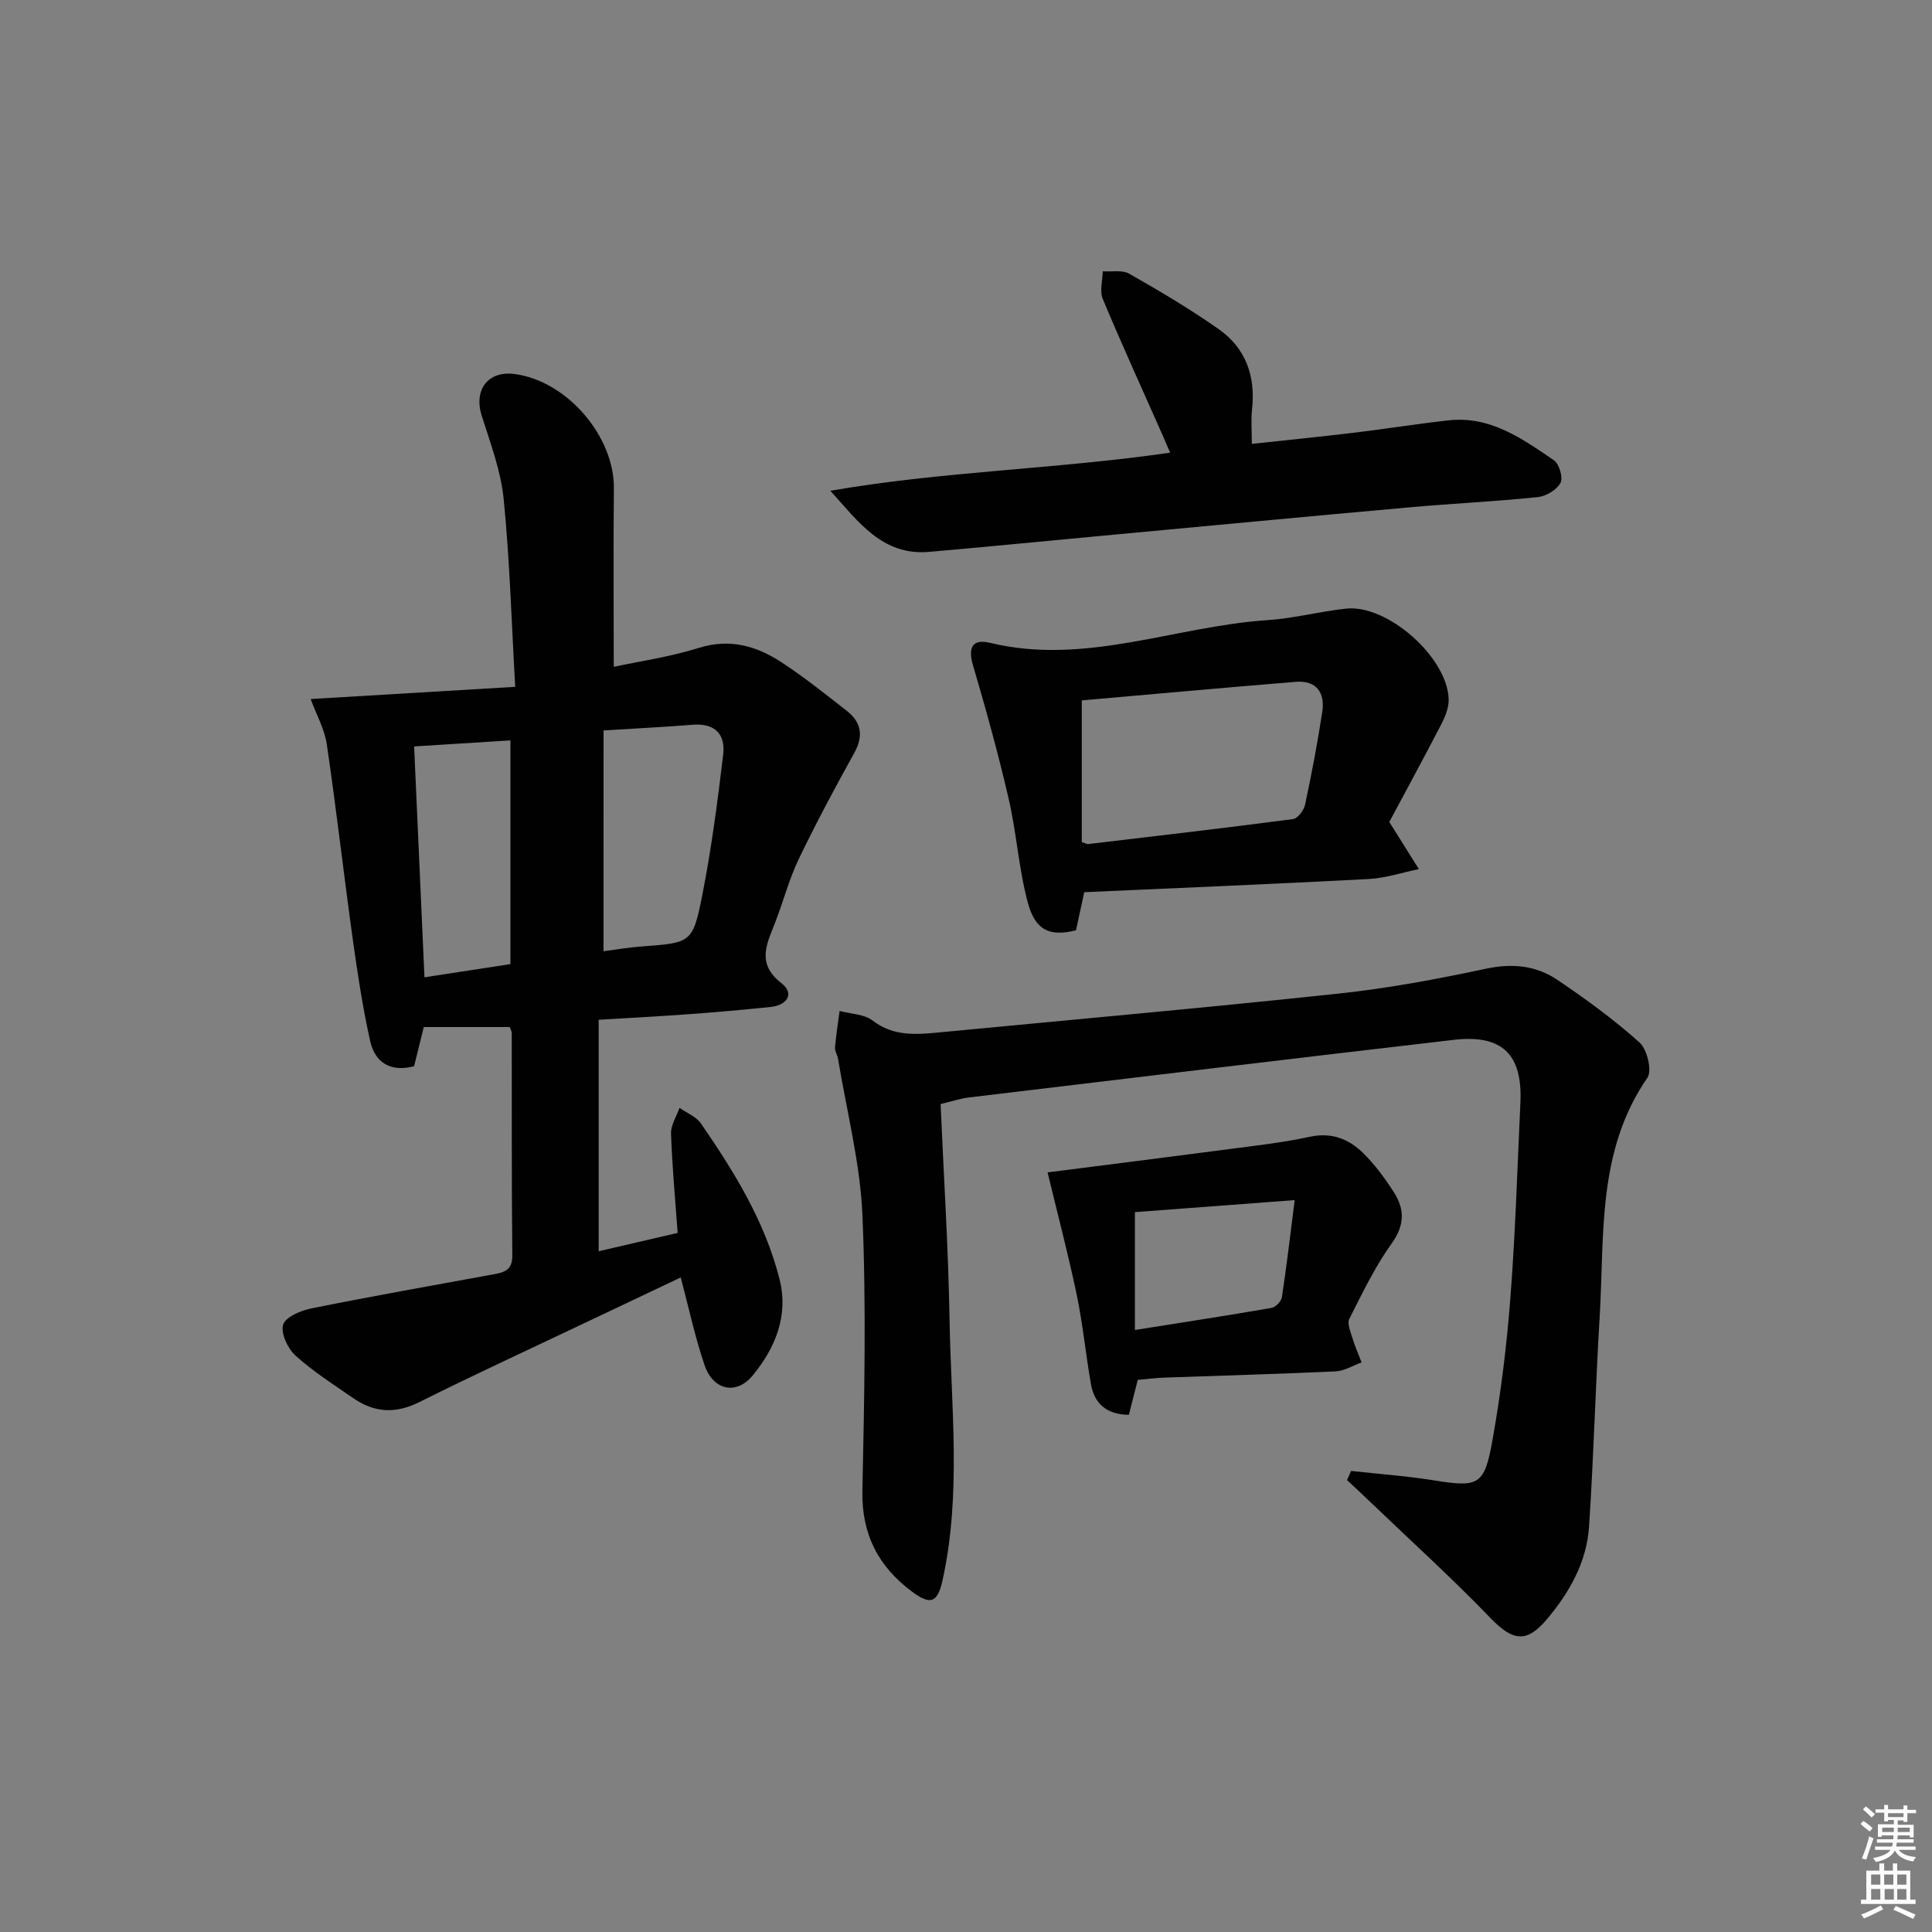 <svg enable-background="new 0 0 400 400" viewBox="0 0 400 400" xmlns="http://www.w3.org/2000/svg"><rect x="0" y="0" width="400" height="400" fill="#808080" stroke="none"/><path d="m385.2 377.6.6-.6c.6.4 1.3.9 1.9 1.5l-.6.7c-.8-.6-1.4-1.1-1.9-1.6zm.3 7.1c.6-1.4 1.1-2.9 1.5-4.5.3.1.6.3.9.4-.5 1.4-1 2.9-1.5 4.4l-.9-.2zm.2-10.1.6-.6c.7.5 1.3 1.1 1.9 1.6l-.7.7c-.6-.6-1.2-1.2-1.8-1.7zm8.4-.8h.8v.9h1.8v.7h-1.8v1.8h-.8v-.3h-1.2v.9h3.3v2.6h-.8v-.4h-2.5c0 .3 0 .6-.1.8h3.4v.7h-3.5c0 .3-.1.6-.1.8h4v.7h-3.5c.7.9 1.9 1.3 3.6 1.5-.2.2-.4.5-.6.9-1.9-.3-3.2-1.1-3.8-2.3-.5 1.1-1.8 2-3.9 2.4-.2-.3-.4-.5-.6-.8 1.9-.4 3.1-.9 3.6-1.7h-3.2v-.7h3.5c.1-.2.1-.5.2-.8h-3.3v-.7h3.4c0-.2 0-.5 0-.8h-2.4v.3h-.8v-2.6h3.3v-.9h-1.2v.3h-.8v-1.8h-1.8v-.7h1.8v-.9h.8v.9h3.2zm-4.4 5.5h2.4c0-.3 0-.6 0-.9h-2.4zm1.2-3.1h3.2v-.8h-3.2zm4.4 2.2h-2.4v.9h2.5v-.9z" fill="#fcfafa"/><path d="m389.2 385.8h.9v1.5h1.8v-1.5h.9v1.5h2.7v6h1.1v.9h-11.3v-.9h1.1v-6h2.7v-1.5zm.2 8.7.5.8c-1.2.6-2.5 1.3-4 1.9-.2-.3-.3-.6-.6-.8 1.6-.6 3-1.3 4.1-1.9zm-2-4.3h1.9v-2.1h-1.9zm0 3.1h1.9v-2.2h-1.9zm2.7-3.1h1.9v-2.1h-1.9zm.1 3.1h1.9v-2.2h-1.9zm2.3 1.3c1.4.6 2.7 1.2 4.1 1.8l-.5.9c-1.5-.7-2.8-1.4-4.1-1.9zm2.2-6.5h-1.9v2.1h1.9zm-1.9 5.2h1.9v-2.2h-1.9z" fill="#fcfafa"/><g fill="#010101"><path d="m64.32 144.73c13.98-.83 27.52-1.64 42.35-2.53-.77-13.48-1.13-26.22-2.39-38.87-.58-5.84-2.74-11.57-4.54-17.24-1.7-5.36 1.27-9.37 6.77-8.66 10.86 1.41 20.7 12.89 20.59 23.71-.13 12.12-.03 24.25-.03 36.92 5.48-1.18 11.68-2.06 17.57-3.91 6.38-2 11.88-.46 17.02 2.88 4.74 3.07 9.16 6.64 13.63 10.12 3.05 2.38 3.54 5.21 1.56 8.77-4 7.21-7.9 14.49-11.47 21.92-2 4.17-3.18 8.73-4.86 13.07-1.73 4.46-4.01 8.55 1.29 12.67 2.74 2.13 1.15 4.55-2.25 4.9-5.61.58-11.22 1.08-16.84 1.49-5.96.44-11.93.74-18.77 1.16v47.93c5.2-1.21 10.63-2.47 16.35-3.8-.51-7.06-1.14-13.81-1.37-20.57-.06-1.75 1.14-3.55 1.76-5.32 1.5 1.06 3.45 1.81 4.43 3.23 6.9 10.02 13.3 20.36 16.29 32.32 1.88 7.51-.91 14.15-5.53 19.81-3.41 4.18-8.22 3.14-10-2.07-1.98-5.77-3.24-11.79-4.94-18.18-6.1 2.89-12.59 5.96-19.08 9.05-11.71 5.57-23.49 10.99-35.09 16.78-4.89 2.44-9.25 2.17-13.57-.8-4.1-2.82-8.34-5.53-12.02-8.85-1.61-1.45-3.09-4.62-2.56-6.39.48-1.6 3.66-2.94 5.85-3.38 12.52-2.52 25.1-4.75 37.67-7.05 2.24-.41 3.96-.83 3.93-3.91-.16-15.33-.09-30.66-.12-45.99 0-.46-.28-.92-.41-1.3-5.84 0-11.57 0-17.8 0-.6 2.41-1.29 5.21-2.01 8.11-4.86 1.27-8.09-.72-9.1-5.25-1.54-6.93-2.61-13.97-3.59-21-1.87-13.46-3.4-26.96-5.38-40.4-.47-3.15-2.16-6.15-3.34-9.37zm60.63 52.22c2.58-.34 5.19-.8 7.82-.99 10.33-.77 10.67-.67 12.66-10.78 1.88-9.57 3.14-19.27 4.3-28.96.5-4.17-1.7-6.53-6.28-6.17-5.89.47-11.79.76-18.49 1.18-.01 15.34-.01 30.23-.01 45.72zm-39.21-42.41c.72 16.03 1.41 31.59 2.14 47.8 6.06-.93 11.99-1.84 17.8-2.73 0-15.81 0-31.06 0-46.32-6.74.42-13.15.82-19.94 1.25z"/><path d="m279.72 304.54c5.7.63 11.43 1.04 17.08 1.94 9.26 1.48 10.51 1.13 12.17-8.15 1.76-9.79 2.98-19.71 3.74-29.63 1.04-13.42 1.44-26.9 2.07-40.35.48-10.07-3.76-14.23-13.8-13.06-33.47 3.89-66.93 7.92-100.39 11.93-1.77.21-3.5.81-5.85 1.37.65 15 1.61 29.92 1.86 44.86.31 17.91 2.47 35.9-1.45 53.7-1.03 4.68-2.48 5.24-6.29 2.41-7-5.2-10.5-11.9-10.31-20.95.4-18.99.81-38.01.01-56.97-.46-10.85-3.27-21.61-5.05-32.4-.13-.81-.69-1.62-.63-2.39.21-2.52.62-5.02.95-7.54 2.31.62 5.08.64 6.83 1.98 4.45 3.42 9.27 2.89 14.21 2.42 27.46-2.63 54.94-5.08 82.37-8.01 10.21-1.09 20.37-3 30.42-5.14 5.45-1.16 10.37-.67 14.78 2.31 5.91 3.99 11.72 8.22 17.01 12.97 1.57 1.41 2.63 5.84 1.63 7.29-10.5 15.19-8.87 32.66-9.89 49.61-.87 14.43-1.24 28.89-2.19 43.31-.48 7.36-4.07 13.67-8.74 19.21-4.28 5.08-7.15 4.44-11.77-.36-7.83-8.13-16.22-15.72-24.37-23.54-1.73-1.66-3.48-3.29-5.23-4.93.29-.62.56-1.25.83-1.89z"/><path d="m287.64 170.18c2.46 3.93 4.29 6.84 6.12 9.76-3.46.71-6.89 1.86-10.38 2.05-19.57 1.04-39.16 1.84-58.9 2.73-.59 2.74-1.15 5.31-1.71 7.89-5.35 1.33-8.4.11-9.97-5.72-1.88-6.99-2.32-14.37-3.95-21.44-2.15-9.31-4.7-18.53-7.4-27.7-1.05-3.57-.22-5.56 3.51-4.66 19.72 4.77 38.32-3.43 57.49-4.7 5.44-.36 10.79-1.8 16.23-2.38 8.59-.93 21.08 10.15 21.25 18.83.03 1.71-.73 3.57-1.54 5.14-3.67 7.07-7.48 14.08-10.75 20.2zm-63.67 4.17c.97.32 1.13.43 1.28.41 14.16-1.68 28.33-3.32 42.47-5.18.97-.13 2.25-1.84 2.49-3.01 1.35-6.33 2.56-12.7 3.54-19.09.62-4.01-1.12-6.67-5.5-6.31-14.83 1.2-29.65 2.56-44.28 3.84z"/><path d="m171.92 101.61c23.26-4.04 46.74-4.47 70.34-7.89-.56-1.3-1.03-2.42-1.52-3.54-4.17-9.41-8.45-18.78-12.42-28.28-.68-1.63-.04-3.81-.01-5.73 1.85.13 4.04-.33 5.49.5 6.32 3.6 12.61 7.32 18.55 11.5 5.6 3.95 7.64 9.76 6.87 16.61-.24 2.12-.04 4.29-.04 7.12 6.97-.76 13.98-1.45 20.97-2.29 6.59-.79 13.15-1.84 19.74-2.58 8.63-.97 15.26 3.78 21.84 8.27 1.1.75 1.93 3.63 1.35 4.69-.79 1.44-2.98 2.75-4.69 2.93-8.92.92-17.89 1.34-26.82 2.14-21.01 1.88-42.01 3.88-63.01 5.83-12.07 1.12-24.14 2.32-36.22 3.37-9.64.84-14.6-6.22-20.42-12.65z"/><path d="m216.89 242.73c12.34-1.58 24.97-3.16 37.6-4.82 5.6-.74 11.23-1.37 16.74-2.56 4.45-.96 7.98.45 10.92 3.31 2.48 2.42 4.59 5.29 6.46 8.22 2.21 3.47 2.25 6.76-.46 10.54-3.47 4.83-6.08 10.3-8.79 15.63-.48.94.22 2.59.6 3.85.53 1.76 1.28 3.45 1.94 5.17-1.8.65-3.58 1.78-5.4 1.86-11.8.55-23.61.86-35.42 1.29-1.82.07-3.63.3-5.52.47-.64 2.5-1.24 4.86-1.84 7.23-4.52-.05-7.13-2.21-7.86-6.38-1.08-6.2-1.68-12.49-2.97-18.64-1.8-8.53-4.03-16.97-6-25.17zm18.08 32.63c10.03-1.59 19.17-2.99 28.28-4.57.85-.15 2.02-1.36 2.15-2.21.96-6.26 1.69-12.55 2.65-20.11-12.09.91-22.58 1.7-33.08 2.49z"/></g></svg>